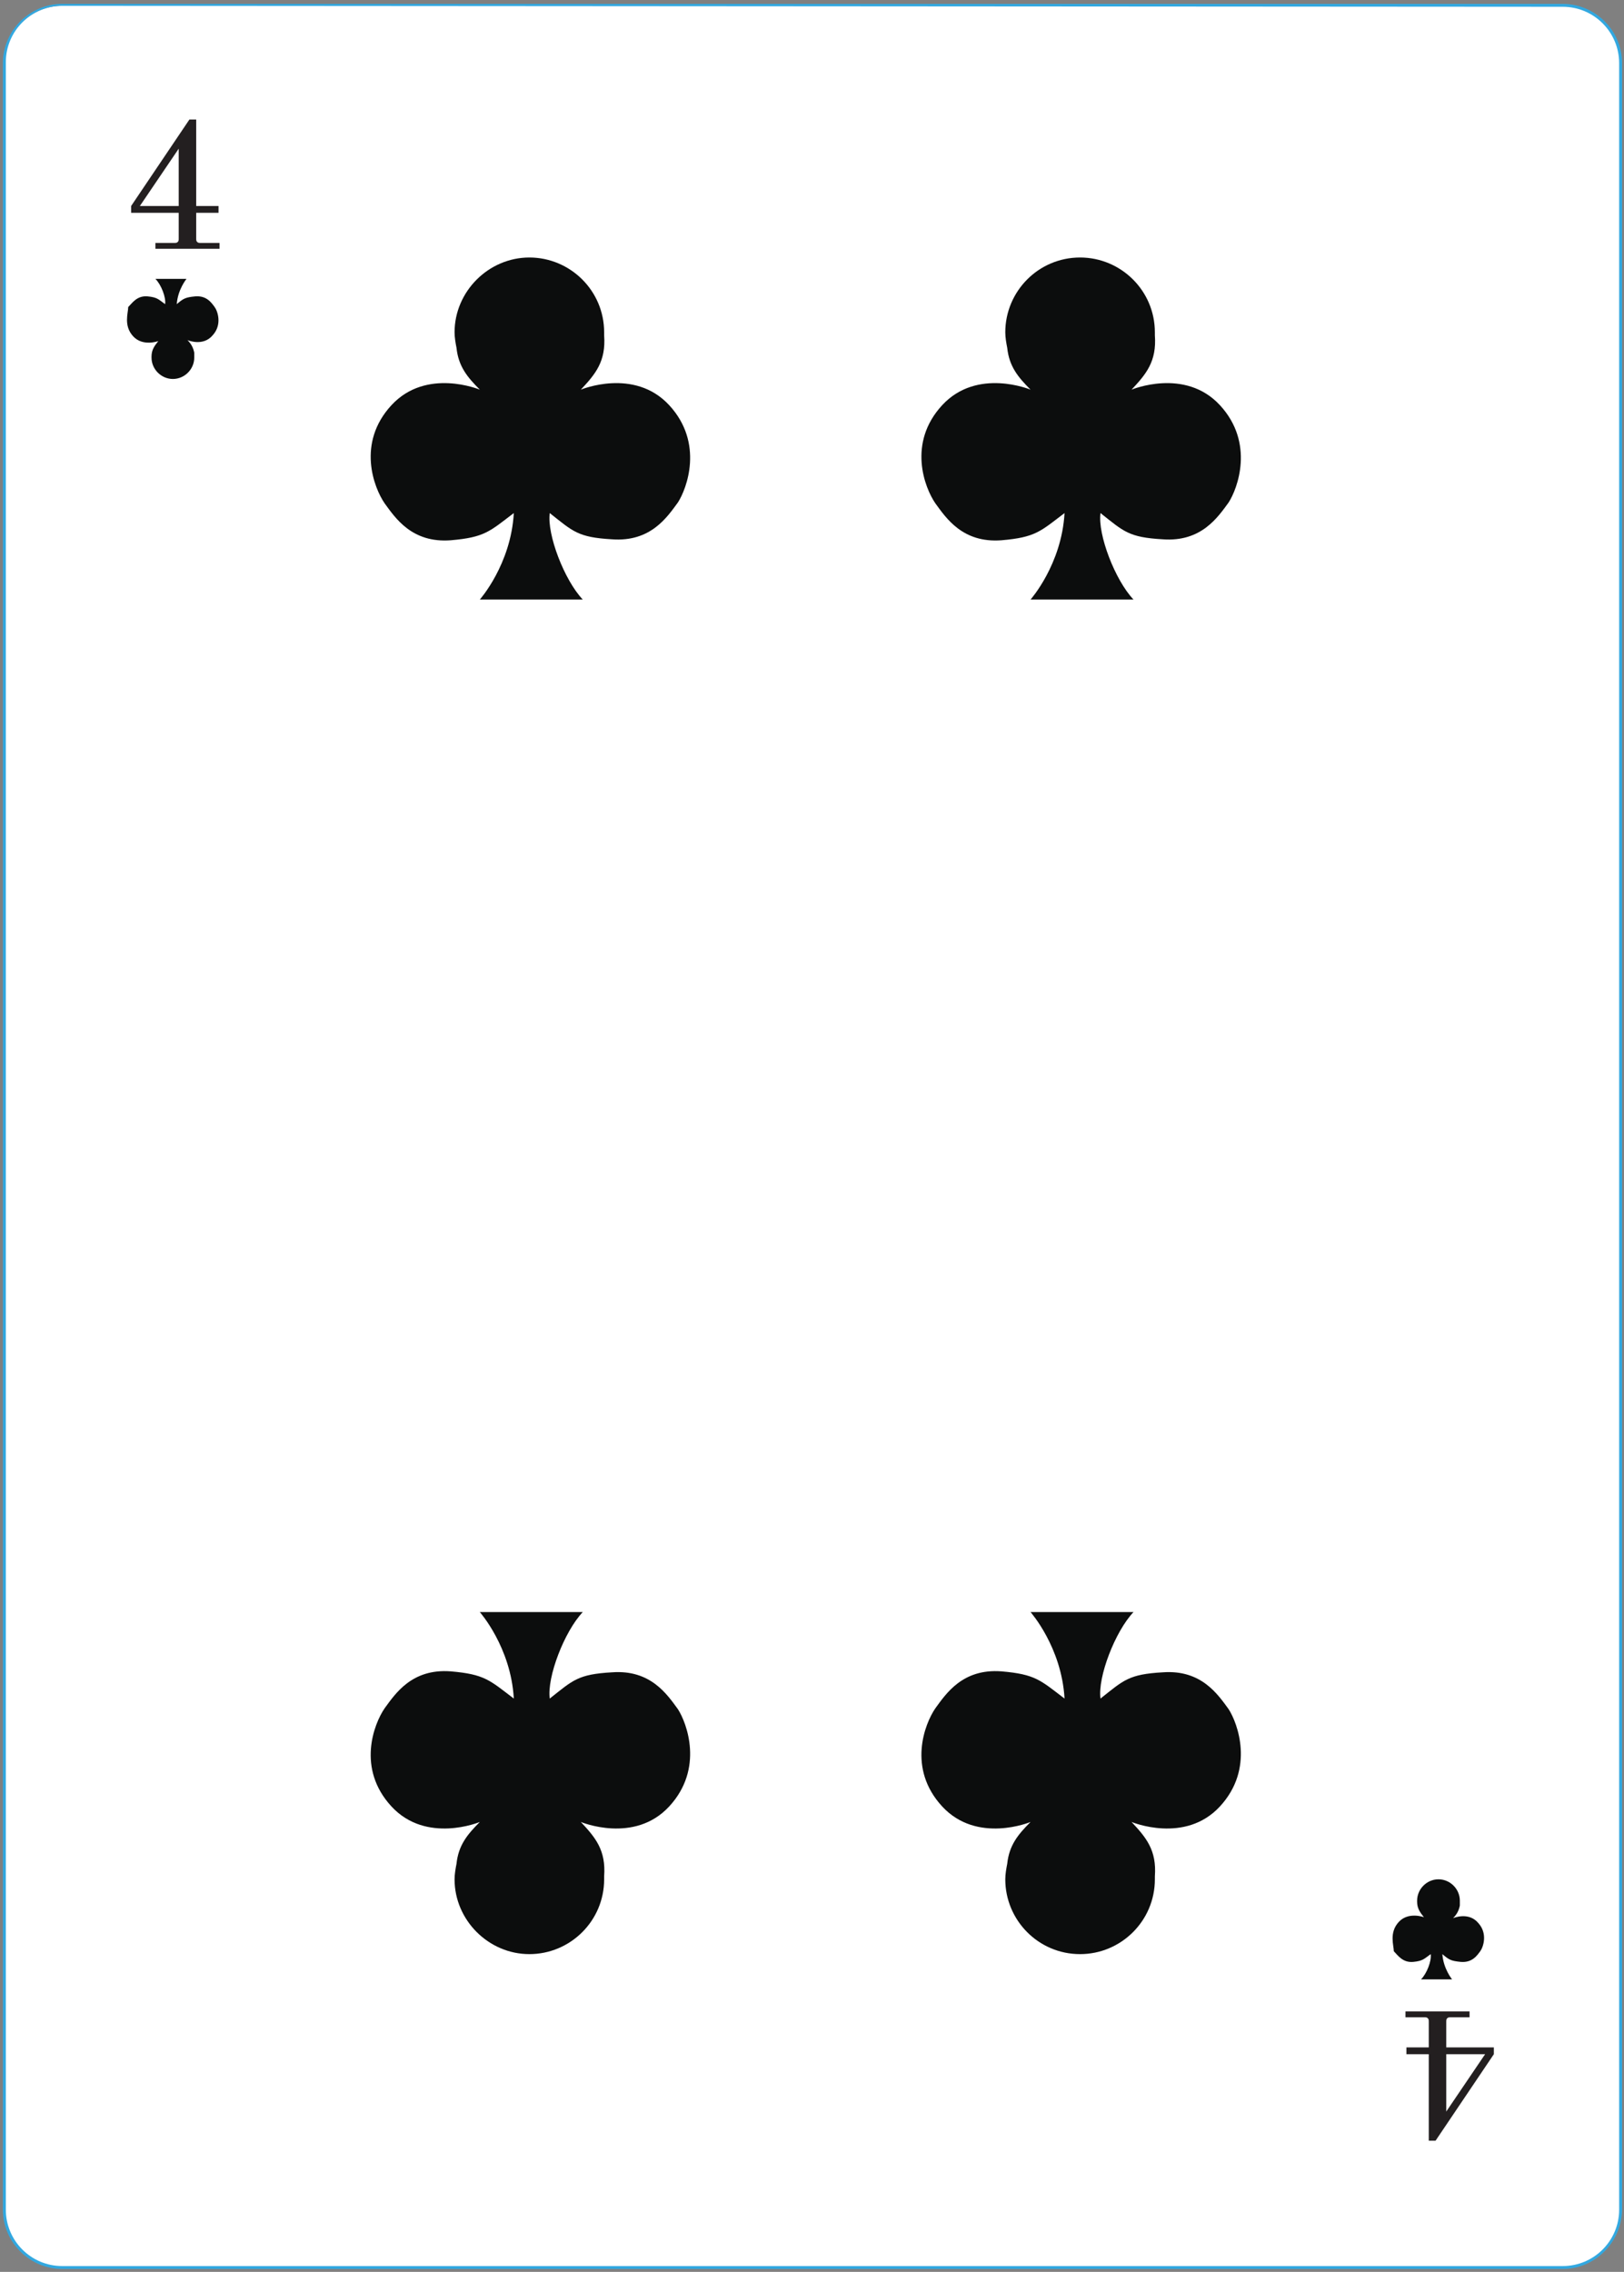 <?xml version="1.0" encoding="utf-8"?>
<!-- Generator: Adobe Illustrator 27.6.1, SVG Export Plug-In . SVG Version: 6.00 Build 0)  -->
<svg version="1.1" id="Слой_1" xmlns="http://www.w3.org/2000/svg" xmlns:xlink="http://www.w3.org/1999/xlink" x="0px" y="0px"
	 viewBox="0 0 167.2 233.8" style="enable-background:new 0 0 167.2 233.8;" xml:space="preserve">
<rect x="0" y="0" width="167.2" height="233.8" fill="#808080" stroke="none"/>
<style type="text/css">
	.st0{fill:#FFFFFF;}
	.st1{fill:#32A8E0;}
	.st2{fill:#0C0D0D;}
	.st3{fill:#231F20;}
</style>
<g>
	<g>
		<g>
			<path class="st0" d="M160.9,233.4H6.4c-3.3,0-5.9-2.7-5.9-5.9V6.5c0-3.3,2.7-5.9,5.9-5.9h154.5c3.3,0,5.9,2.7,5.9,5.9v221
				C166.8,230.8,164.1,233.4,160.9,233.4z"/>
			<path class="st1" d="M160.9,233.5H6.4c-3.3,0-6.1-2.7-6.1-6.1V6.5c0-3.4,2.8-6.1,6.1-6.1h154.5c3.3,0,6.1,2.7,6.1,6.1v221
				C166.9,230.8,164.2,233.5,160.9,233.5z M6.4,0.6c-3.2,0-5.8,2.6-5.8,5.8v221c0,3.2,2.6,5.8,5.8,5.8h154.5c3.2,0,5.8-2.6,5.8-5.8
				V6.5c0-3.2-2.6-5.8-5.8-5.8L6.4,0.6L6.4,0.6z"/>
		</g>
	</g>
	<g>
		<path class="st0" d="M149.5,18.9c0,0.3-0.3,0.6-0.6,0.6s-0.6-0.3-0.6-0.6s0.3-0.6,0.6-0.6C149.3,18.3,149.5,18.6,149.5,18.9z"/>
	</g>
	<g>
		<path class="st0" d="M122.4,18.9c0,0.3-0.3,0.6-0.6,0.6s-0.6-0.3-0.6-0.6s0.3-0.6,0.6-0.6S122.4,18.6,122.4,18.9z"/>
	</g>
	<g>
		<path class="st0" d="M72.4,19.1c0,0.3-0.3,0.6-0.6,0.6c-0.3,0-0.6-0.3-0.6-0.6s0.3-0.6,0.6-0.6S72.4,18.8,72.4,19.1z"/>
	</g>
	<g>
		<path class="st0" d="M149.5,40c0,0.3-0.3,0.6-0.6,0.6s-0.6-0.3-0.6-0.6s0.3-0.6,0.6-0.6C149.3,39.5,149.5,39.7,149.5,40z"/>
	</g>
	<g>
		<path class="st0" d="M149.5,59.3c0,0.3-0.3,0.6-0.6,0.6s-0.6-0.3-0.6-0.6s0.3-0.6,0.6-0.6C149.3,58.7,149.5,59,149.5,59.3z"/>
	</g>
	<g>
		<path class="st0" d="M19.2,19.4c0,0.3-0.3,0.6-0.6,0.6c-0.3,0-0.6-0.3-0.6-0.6c0-0.3,0.3-0.6,0.6-0.6C19,18.9,19.2,19.1,19.2,19.4
			z"/>
	</g>
	<g>
		<path class="st0" d="M46.7,19.1c0,0.3-0.3,0.6-0.6,0.6s-0.6-0.3-0.6-0.6s0.3-0.6,0.6-0.6S46.7,18.8,46.7,19.1z"/>
	</g>
	<g>
		<path class="st0" d="M19.2,39.6c0,0.3-0.3,0.6-0.6,0.6c-0.3,0-0.6-0.3-0.6-0.6s0.3-0.6,0.6-0.6C19,39,19.2,39.3,19.2,39.6z"/>
	</g>
	<g>
		<path class="st0" d="M19.2,59.4c0,0.3-0.3,0.6-0.6,0.6c-0.3,0-0.6-0.3-0.6-0.6s0.3-0.6,0.6-0.6C19,58.9,19.2,59.1,19.2,59.4z"/>
	</g>
	<g>
		<path class="st0" d="M19.2,79.4c0,0.3-0.3,0.6-0.6,0.6c-0.3,0-0.6-0.3-0.6-0.6s0.3-0.6,0.6-0.6C19,78.8,19.2,79.1,19.2,79.4z"/>
	</g>
	<g>
		<path class="st0" d="M19.2,92.3c0,0.3-0.3,0.6-0.6,0.6c-0.3,0-0.6-0.3-0.6-0.6c0-0.3,0.3-0.6,0.6-0.6C19,91.7,19.2,92,19.2,92.3z"
			/>
	</g>
	<g>
		<path class="st0" d="M19.2,105.7c0,0.3-0.3,0.6-0.6,0.6c-0.3,0-0.6-0.3-0.6-0.6c0-0.3,0.3-0.6,0.6-0.6
			C19,105.1,19.2,105.4,19.2,105.7z"/>
	</g>
	<g>
		<path class="st0" d="M19.2,118.6c0,0.3-0.3,0.6-0.6,0.6c-0.3,0-0.6-0.3-0.6-0.6c0-0.3,0.3-0.6,0.6-0.6
			C19,118.1,19.2,118.3,19.2,118.6z"/>
	</g>
	<g>
		<path class="st0" d="M19.2,170.4c0,0.3-0.3,0.6-0.6,0.6c-0.3,0-0.6-0.3-0.6-0.6s0.3-0.6,0.6-0.6C19,169.8,19.2,170.1,19.2,170.4z"
			/>
	</g>
	<g>
		<path class="st0" d="M19.2,183.8c0,0.3-0.3,0.6-0.6,0.6c-0.3,0-0.6-0.3-0.6-0.6s0.3-0.6,0.6-0.6C19,183.2,19.2,183.5,19.2,183.8z"
			/>
	</g>
	<g>
		<path class="st0" d="M19.2,196.8c0,0.3-0.3,0.6-0.6,0.6c-0.3,0-0.6-0.3-0.6-0.6s0.3-0.6,0.6-0.6C19,196.3,19.2,196.5,19.2,196.8z"
			/>
	</g>
	<g>
		<path class="st0" d="M19.5,216c0,0.3-0.3,0.6-0.6,0.6c-0.3,0-0.6-0.3-0.6-0.6s0.3-0.6,0.6-0.6C19.2,215.5,19.5,215.7,19.5,216z"/>
	</g>
	<g>
		<path class="st0" d="M66.4,216.6c0,0.3-0.3,0.6-0.6,0.6s-0.6-0.3-0.6-0.6s0.3-0.6,0.6-0.6S66.4,216.3,66.4,216.6z"/>
	</g>
	<g>
		<path class="st0" d="M92.8,216.6c0,0.3-0.3,0.6-0.6,0.6s-0.6-0.3-0.6-0.6s0.3-0.6,0.6-0.6S92.8,216.3,92.8,216.6z"/>
	</g>
	<g>
		<path class="st0" d="M118.6,216.6c0,0.3-0.3,0.6-0.6,0.6s-0.6-0.3-0.6-0.6s0.3-0.6,0.6-0.6S118.6,216.3,118.6,216.6z"/>
	</g>
	<g>
		<path class="st0" d="M149.5,157.1c0,0.3-0.3,0.6-0.6,0.6s-0.6-0.3-0.6-0.6s0.3-0.6,0.6-0.6C149.3,156.5,149.5,156.7,149.5,157.1z"
			/>
	</g>
	<g>
		<path class="st0" d="M149.5,169.8c0,0.3-0.3,0.6-0.6,0.6s-0.6-0.3-0.6-0.6s0.3-0.6,0.6-0.6C149.3,169.2,149.5,169.5,149.5,169.8z"
			/>
	</g>
	<g>
		<path class="st0" d="M149.5,182.4c0,0.3-0.3,0.6-0.6,0.6s-0.6-0.3-0.6-0.6s0.3-0.6,0.6-0.6C149.3,181.8,149.5,182.1,149.5,182.4z"
			/>
	</g>
	<g>
		<path class="st0" d="M149.5,195.2c0,0.3-0.3,0.6-0.6,0.6s-0.6-0.3-0.6-0.6s0.3-0.6,0.6-0.6C149.3,194.7,149.5,194.9,149.5,195.2z"
			/>
	</g>
	<g>
		<path class="st0" d="M149.5,214.8c0,0.3-0.3,0.6-0.6,0.6s-0.6-0.3-0.6-0.6s0.3-0.6,0.6-0.6C149.3,214.2,149.5,214.5,149.5,214.8z"
			/>
	</g>
	<g>
		<g>
			<path class="st2" d="M68.9,41.7c-3.6-3.9-9.1-1.6-9.1-1.6c1.5-1.6,2.6-2.9,2.4-5.6c0-0.1,0-0.2,0-0.3c0-4.3-3.5-7.7-7.7-7.7
				s-7.7,3.5-7.7,7.7c0,0.5,0.1,1.1,0.2,1.6c0.2,1.9,1.1,3,2.4,4.3c0,0-5.5-2.3-9.1,1.6c-3.6,3.9-1.8,8.5-0.7,10.1
				c1.1,1.5,2.8,4.1,6.8,3.8c3.5-0.3,4-0.9,6.5-2.8c-0.3,5.3-3.5,8.9-3.5,8.9h0.2h5.1h5.1H60c-1.9-2-3.7-6.7-3.4-8.9
				c2.4,1.9,2.9,2.5,6.4,2.7c4,0.3,5.7-2.3,6.8-3.8C70.7,50.3,72.5,45.6,68.9,41.7z"/>
		</g>
		<g>
			<path class="st2" d="M125.6,41.7c-3.6-3.9-9.1-1.6-9.1-1.6c1.5-1.6,2.6-2.9,2.4-5.6c0-0.1,0-0.2,0-0.3c0-4.3-3.5-7.7-7.7-7.7
				c-4.3,0-7.7,3.5-7.7,7.7c0,0.5,0.1,1.1,0.2,1.6c0.2,1.9,1.1,3,2.4,4.3c0,0-5.5-2.3-9.1,1.6s-1.8,8.5-0.7,10.1
				c1.1,1.5,2.8,4.1,6.8,3.8c3.5-0.3,4-0.9,6.5-2.8c-0.3,5.3-3.5,8.9-3.5,8.9h0.2h5.1h5.1h0.2c-1.9-2-3.7-6.7-3.4-8.9
				c2.4,1.9,2.9,2.5,6.4,2.7c4,0.3,5.7-2.3,6.8-3.8C127.4,50.3,129.2,45.6,125.6,41.7z"/>
		</g>
		<g>
			<g>
				<g>
					<path class="st3" d="M16,25h1.9c0.2,0,0.3,0,0.4-0.1s0.1-0.2,0.1-0.4v-2.6h-4.9v-0.7l6-8.9h0.7v8.9h2.3v0.7h-2.3v2.6
						c0,0.2,0,0.3,0.1,0.4s0.2,0.1,0.4,0.1h1.9v0.6H16V25z M14.4,21.2h4v-5.9L14.4,21.2z"/>
				</g>
			</g>
		</g>
		<g>
			<g>
				<path class="st3" d="M151.3,207.6h-1.9c-0.2,0-0.3,0-0.4,0.1c-0.1,0.1-0.1,0.2-0.1,0.4v2.6h4.9v0.7l-6,8.9h-0.7v-8.9h-2.3v-0.7
					h2.3v-2.6c0-0.2,0-0.3-0.1-0.4c-0.1-0.1-0.2-0.1-0.4-0.1h-1.9V207h6.6L151.3,207.6L151.3,207.6z M152.9,211.4h-4v5.9
					L152.9,211.4z"/>
			</g>
		</g>
		<g>
			<path class="st2" d="M13.7,34.6c1,1.1,2.6,0.5,2.6,0.5c-0.4,0.5-0.7,0.9-0.7,1.6v0.1c0,1.2,1,2.2,2.2,2.2s2.2-1,2.2-2.2
				c0-0.2,0-0.3,0-0.5c-0.1-0.5-0.3-0.9-0.7-1.3c0,0,1.6,0.7,2.6-0.5c1-1.1,0.5-2.5,0.2-2.9c-0.3-0.4-0.8-1.2-2-1.1
				c-1,0.1-1.2,0.2-1.9,0.8c0.1-1.5,1-2.6,1-2.6h-0.1h-1.5h-1.5H16c0.6,0.6,1.1,1.9,1,2.6c-0.7-0.5-0.8-0.7-1.8-0.8
				c-1.1-0.1-1.6,0.7-2,1.1C13.2,32.2,12.7,33.5,13.7,34.6z"/>
		</g>
		<g>
			<path class="st2" d="M68.9,185.9c-3.6,3.9-9.1,1.6-9.1,1.6c1.5,1.6,2.6,2.9,2.4,5.6c0,0.1,0,0.2,0,0.3c0,4.3-3.5,7.7-7.7,7.7
				s-7.7-3.5-7.7-7.7c0-0.5,0.1-1.1,0.2-1.6c0.2-1.9,1.1-3,2.4-4.3c0,0-5.5,2.3-9.1-1.6c-3.6-3.9-1.8-8.5-0.7-10.1
				c1.1-1.5,2.8-4.1,6.8-3.8c3.5,0.3,4,0.9,6.5,2.8c-0.3-5.3-3.5-8.9-3.5-8.9h0.2h5.1h5.1H60c-1.9,2-3.7,6.7-3.4,8.9
				c2.4-1.9,2.9-2.5,6.4-2.7c4-0.3,5.7,2.3,6.8,3.8C70.7,177.3,72.5,182,68.9,185.9z"/>
		</g>
		<g>
			<path class="st2" d="M125.6,185.9c-3.6,3.9-9.1,1.6-9.1,1.6c1.5,1.6,2.6,2.9,2.4,5.6c0,0.1,0,0.2,0,0.3c0,4.3-3.5,7.7-7.7,7.7
				c-4.3,0-7.7-3.5-7.7-7.7c0-0.5,0.1-1.1,0.2-1.6c0.2-1.9,1.1-3,2.4-4.3c0,0-5.5,2.3-9.1-1.6c-3.6-3.9-1.8-8.5-0.7-10.1
				c1.1-1.5,2.8-4.1,6.8-3.8c3.5,0.3,4,0.9,6.5,2.8c-0.3-5.3-3.5-8.9-3.5-8.9h0.2h5.1h5.1h0.2c-1.9,2-3.7,6.7-3.4,8.9
				c2.4-1.9,2.9-2.5,6.4-2.7c4-0.3,5.7,2.3,6.8,3.8C127.4,177.3,129.2,182,125.6,185.9z"/>
		</g>
		<g>
			<path class="st2" d="M144,197.8c1-1.1,2.6-0.5,2.6-0.5c-0.4-0.5-0.7-0.9-0.7-1.6v-0.1c0-1.2,1-2.2,2.2-2.2s2.2,1,2.2,2.2
				c0,0.2,0,0.3,0,0.5c-0.1,0.5-0.3,0.9-0.7,1.3c0,0,1.6-0.7,2.6,0.5c1,1.1,0.5,2.5,0.2,2.9s-0.8,1.2-2,1.1c-1-0.1-1.2-0.2-1.9-0.8
				c0.1,1.5,1,2.6,1,2.6h-0.1h-1.5h-1.5h-0.1c0.6-0.6,1.1-1.9,1-2.6c-0.7,0.5-0.8,0.7-1.8,0.8c-1.1,0.1-1.6-0.7-2-1.1
				C143.5,200.2,143,198.9,144,197.8z"/>
		</g>
	</g>
</g>
</svg>
